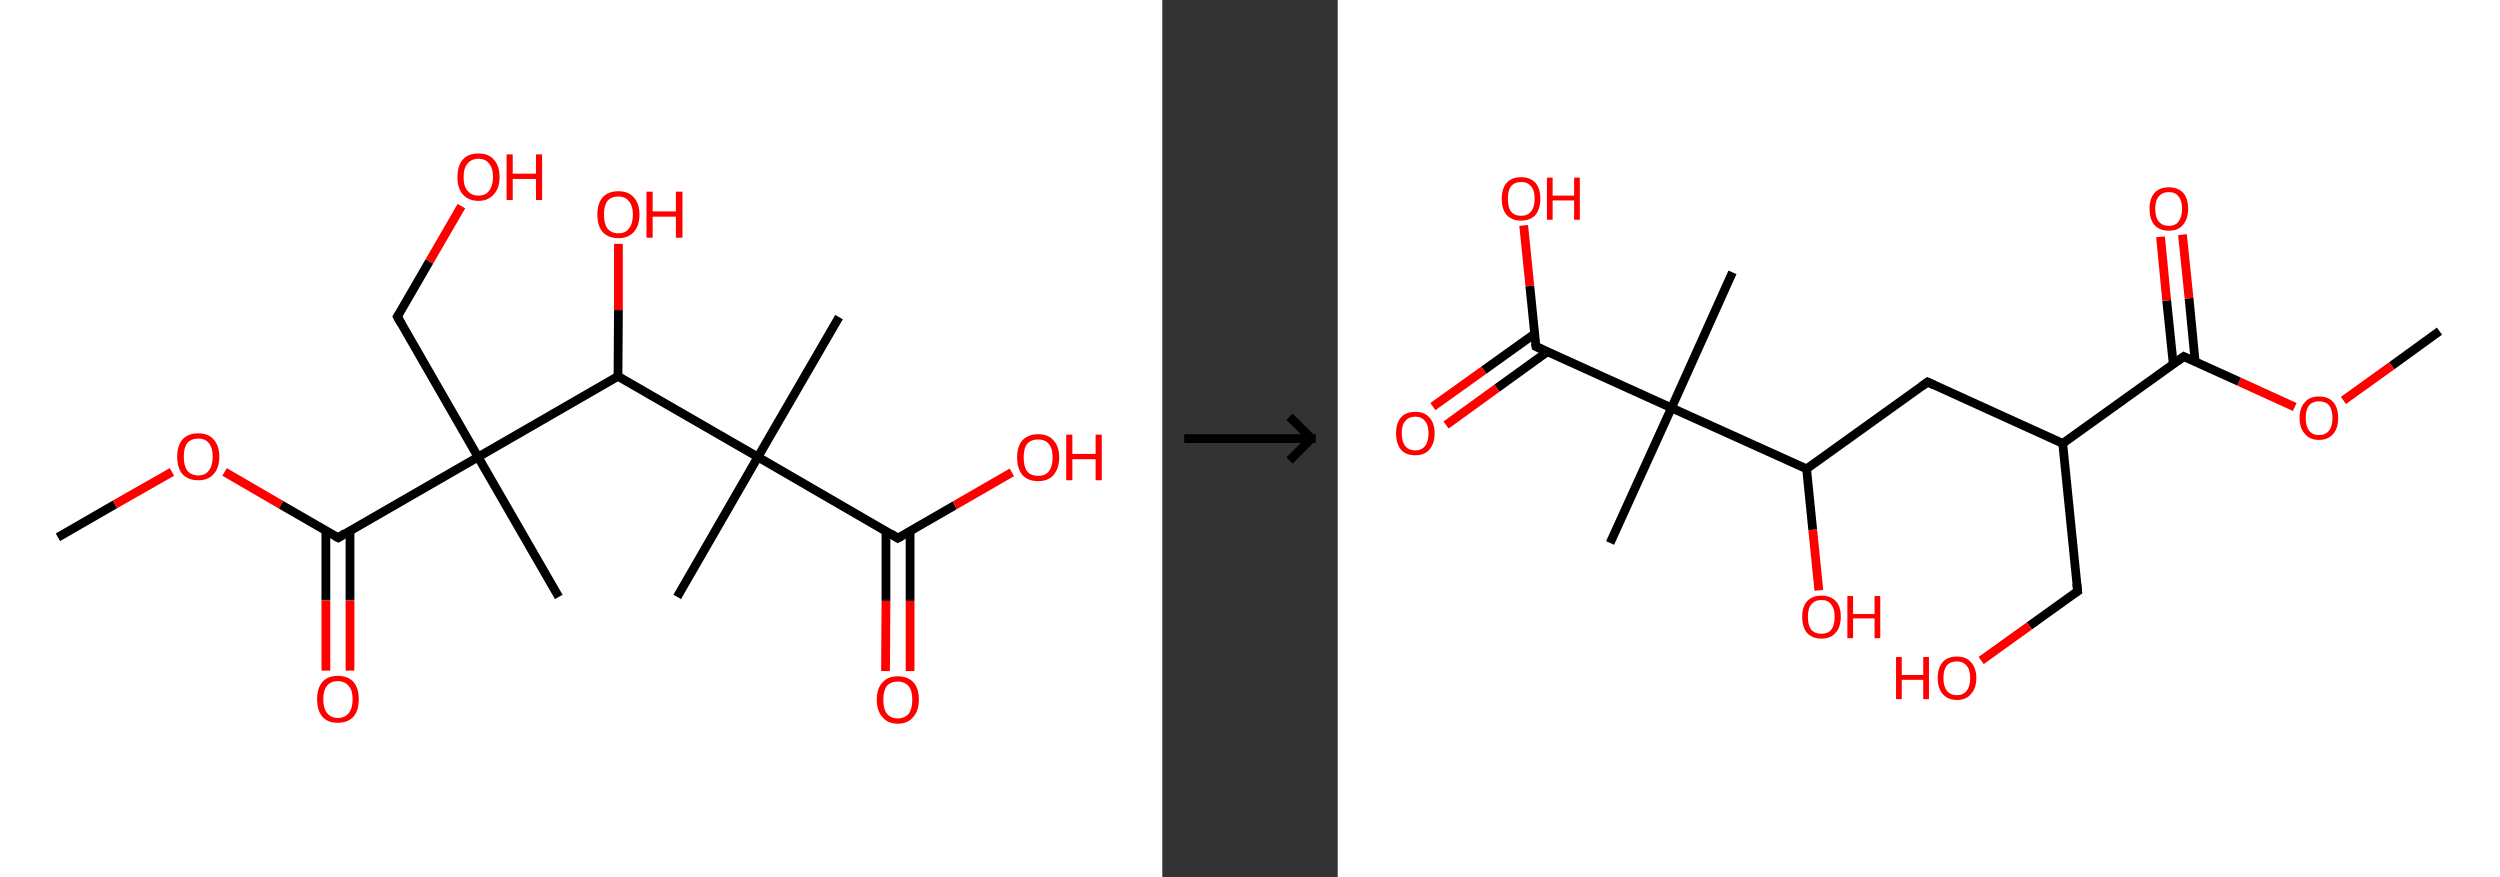 <?xml version='1.0' encoding='ASCII' standalone='yes'?>
<svg xmlns="http://www.w3.org/2000/svg" xmlns:xlink="http://www.w3.org/1999/xlink" version="1.1" width="570.0px" viewBox="0 0 570.0 200.0" height="200.0px">
  <rect x="0" y="0" width="570.0" height="200.0" fill="#333333" stroke="none"/>
  <g>
    <g transform="translate(0, 0) scale(1 1) "><!-- END OF HEADER -->
<rect style="opacity:1.0;fill:#FFFFFF;stroke:none" width="265.0" height="200.0" x="0.0" y="0.0"> </rect>
<path class="bond-0 atom-0 atom-1" d="M 13.2,122.5 L 26.2,115.0" style="fill:none;fill-rule:evenodd;stroke:#000000;stroke-width:2.0px;stroke-linecap:butt;stroke-linejoin:miter;stroke-opacity:1"/>
<path class="bond-0 atom-0 atom-1" d="M 26.2,115.0 L 39.2,107.6" style="fill:none;fill-rule:evenodd;stroke:#FF0000;stroke-width:2.0px;stroke-linecap:butt;stroke-linejoin:miter;stroke-opacity:1"/>
<path class="bond-1 atom-1 atom-2" d="M 51.2,107.6 L 64.1,115.1" style="fill:none;fill-rule:evenodd;stroke:#FF0000;stroke-width:2.0px;stroke-linecap:butt;stroke-linejoin:miter;stroke-opacity:1"/>
<path class="bond-1 atom-1 atom-2" d="M 64.1,115.1 L 77.1,122.6" style="fill:none;fill-rule:evenodd;stroke:#000000;stroke-width:2.0px;stroke-linecap:butt;stroke-linejoin:miter;stroke-opacity:1"/>
<path class="bond-2 atom-2 atom-3" d="M 74.3,121.0 L 74.3,136.9" style="fill:none;fill-rule:evenodd;stroke:#000000;stroke-width:2.0px;stroke-linecap:butt;stroke-linejoin:miter;stroke-opacity:1"/>
<path class="bond-2 atom-2 atom-3" d="M 74.3,136.9 L 74.3,152.9" style="fill:none;fill-rule:evenodd;stroke:#FF0000;stroke-width:2.0px;stroke-linecap:butt;stroke-linejoin:miter;stroke-opacity:1"/>
<path class="bond-2 atom-2 atom-3" d="M 79.8,121.0 L 79.8,136.9" style="fill:none;fill-rule:evenodd;stroke:#000000;stroke-width:2.0px;stroke-linecap:butt;stroke-linejoin:miter;stroke-opacity:1"/>
<path class="bond-2 atom-2 atom-3" d="M 79.8,136.9 L 79.8,152.9" style="fill:none;fill-rule:evenodd;stroke:#FF0000;stroke-width:2.0px;stroke-linecap:butt;stroke-linejoin:miter;stroke-opacity:1"/>
<path class="bond-3 atom-2 atom-4" d="M 77.1,122.6 L 109.0,104.2" style="fill:none;fill-rule:evenodd;stroke:#000000;stroke-width:2.0px;stroke-linecap:butt;stroke-linejoin:miter;stroke-opacity:1"/>
<path class="bond-4 atom-4 atom-5" d="M 109.0,104.2 L 127.4,136.1" style="fill:none;fill-rule:evenodd;stroke:#000000;stroke-width:2.0px;stroke-linecap:butt;stroke-linejoin:miter;stroke-opacity:1"/>
<path class="bond-5 atom-4 atom-6" d="M 109.0,104.2 L 90.6,72.2" style="fill:none;fill-rule:evenodd;stroke:#000000;stroke-width:2.0px;stroke-linecap:butt;stroke-linejoin:miter;stroke-opacity:1"/>
<path class="bond-6 atom-6 atom-7" d="M 90.6,72.2 L 97.9,59.6" style="fill:none;fill-rule:evenodd;stroke:#000000;stroke-width:2.0px;stroke-linecap:butt;stroke-linejoin:miter;stroke-opacity:1"/>
<path class="bond-6 atom-6 atom-7" d="M 97.9,59.6 L 105.2,47.0" style="fill:none;fill-rule:evenodd;stroke:#FF0000;stroke-width:2.0px;stroke-linecap:butt;stroke-linejoin:miter;stroke-opacity:1"/>
<path class="bond-7 atom-4 atom-8" d="M 109.0,104.2 L 140.9,85.8" style="fill:none;fill-rule:evenodd;stroke:#000000;stroke-width:2.0px;stroke-linecap:butt;stroke-linejoin:miter;stroke-opacity:1"/>
<path class="bond-8 atom-8 atom-9" d="M 140.9,85.8 L 141.0,70.7" style="fill:none;fill-rule:evenodd;stroke:#000000;stroke-width:2.0px;stroke-linecap:butt;stroke-linejoin:miter;stroke-opacity:1"/>
<path class="bond-8 atom-8 atom-9" d="M 141.0,70.7 L 141.0,55.6" style="fill:none;fill-rule:evenodd;stroke:#FF0000;stroke-width:2.0px;stroke-linecap:butt;stroke-linejoin:miter;stroke-opacity:1"/>
<path class="bond-9 atom-8 atom-10" d="M 140.9,85.8 L 172.8,104.2" style="fill:none;fill-rule:evenodd;stroke:#000000;stroke-width:2.0px;stroke-linecap:butt;stroke-linejoin:miter;stroke-opacity:1"/>
<path class="bond-10 atom-10 atom-11" d="M 172.8,104.2 L 154.4,136.1" style="fill:none;fill-rule:evenodd;stroke:#000000;stroke-width:2.0px;stroke-linecap:butt;stroke-linejoin:miter;stroke-opacity:1"/>
<path class="bond-11 atom-10 atom-12" d="M 172.8,104.2 L 191.3,72.3" style="fill:none;fill-rule:evenodd;stroke:#000000;stroke-width:2.0px;stroke-linecap:butt;stroke-linejoin:miter;stroke-opacity:1"/>
<path class="bond-12 atom-10 atom-13" d="M 172.8,104.2 L 204.7,122.7" style="fill:none;fill-rule:evenodd;stroke:#000000;stroke-width:2.0px;stroke-linecap:butt;stroke-linejoin:miter;stroke-opacity:1"/>
<path class="bond-13 atom-13 atom-14" d="M 202.0,121.1 L 202.0,137.0" style="fill:none;fill-rule:evenodd;stroke:#000000;stroke-width:2.0px;stroke-linecap:butt;stroke-linejoin:miter;stroke-opacity:1"/>
<path class="bond-13 atom-13 atom-14" d="M 202.0,137.0 L 201.9,153.0" style="fill:none;fill-rule:evenodd;stroke:#FF0000;stroke-width:2.0px;stroke-linecap:butt;stroke-linejoin:miter;stroke-opacity:1"/>
<path class="bond-13 atom-13 atom-14" d="M 207.5,121.1 L 207.5,137.0" style="fill:none;fill-rule:evenodd;stroke:#000000;stroke-width:2.0px;stroke-linecap:butt;stroke-linejoin:miter;stroke-opacity:1"/>
<path class="bond-13 atom-13 atom-14" d="M 207.5,137.0 L 207.5,153.0" style="fill:none;fill-rule:evenodd;stroke:#FF0000;stroke-width:2.0px;stroke-linecap:butt;stroke-linejoin:miter;stroke-opacity:1"/>
<path class="bond-14 atom-13 atom-15" d="M 204.7,122.7 L 217.7,115.2" style="fill:none;fill-rule:evenodd;stroke:#000000;stroke-width:2.0px;stroke-linecap:butt;stroke-linejoin:miter;stroke-opacity:1"/>
<path class="bond-14 atom-13 atom-15" d="M 217.7,115.2 L 230.7,107.7" style="fill:none;fill-rule:evenodd;stroke:#FF0000;stroke-width:2.0px;stroke-linecap:butt;stroke-linejoin:miter;stroke-opacity:1"/>
<path d="M 76.4,122.2 L 77.1,122.6 L 78.7,121.6" style="fill:none;stroke:#000000;stroke-width:2.0px;stroke-linecap:butt;stroke-linejoin:miter;stroke-opacity:1;"/>
<path d="M 91.5,73.8 L 90.6,72.2 L 91.0,71.6" style="fill:none;stroke:#000000;stroke-width:2.0px;stroke-linecap:butt;stroke-linejoin:miter;stroke-opacity:1;"/>
<path d="M 203.1,121.7 L 204.7,122.7 L 205.4,122.3" style="fill:none;stroke:#000000;stroke-width:2.0px;stroke-linecap:butt;stroke-linejoin:miter;stroke-opacity:1;"/>
<path class="atom-1" d="M 40.4 104.1 Q 40.4 101.6, 41.6 100.2 Q 42.9 98.8, 45.2 98.8 Q 47.5 98.8, 48.7 100.2 Q 50.0 101.6, 50.0 104.1 Q 50.0 106.7, 48.7 108.1 Q 47.5 109.5, 45.2 109.5 Q 42.9 109.5, 41.6 108.1 Q 40.4 106.7, 40.4 104.1 M 45.2 108.4 Q 46.8 108.4, 47.6 107.3 Q 48.5 106.2, 48.5 104.1 Q 48.5 102.1, 47.6 101.0 Q 46.8 100.0, 45.2 100.0 Q 43.6 100.0, 42.7 101.0 Q 41.9 102.1, 41.9 104.1 Q 41.9 106.2, 42.7 107.3 Q 43.6 108.4, 45.2 108.4 " fill="#FF0000"/>
<path class="atom-3" d="M 72.3 159.4 Q 72.3 156.9, 73.5 155.5 Q 74.7 154.1, 77.0 154.1 Q 79.4 154.1, 80.6 155.5 Q 81.8 156.9, 81.8 159.4 Q 81.8 162.0, 80.6 163.4 Q 79.3 164.8, 77.0 164.8 Q 74.7 164.8, 73.5 163.4 Q 72.3 162.0, 72.3 159.4 M 77.0 163.7 Q 78.6 163.7, 79.5 162.6 Q 80.4 161.5, 80.4 159.4 Q 80.4 157.4, 79.5 156.4 Q 78.6 155.3, 77.0 155.3 Q 75.5 155.3, 74.6 156.3 Q 73.7 157.4, 73.7 159.4 Q 73.7 161.5, 74.6 162.6 Q 75.5 163.7, 77.0 163.7 " fill="#FF0000"/>
<path class="atom-7" d="M 104.3 40.4 Q 104.3 37.8, 105.5 36.4 Q 106.7 35.0, 109.1 35.0 Q 111.4 35.0, 112.6 36.4 Q 113.9 37.8, 113.9 40.4 Q 113.9 42.9, 112.6 44.3 Q 111.3 45.8, 109.1 45.8 Q 106.8 45.8, 105.5 44.3 Q 104.3 42.9, 104.3 40.4 M 109.1 44.6 Q 110.7 44.6, 111.5 43.5 Q 112.4 42.4, 112.4 40.4 Q 112.4 38.3, 111.5 37.3 Q 110.7 36.2, 109.1 36.2 Q 107.5 36.2, 106.6 37.3 Q 105.7 38.3, 105.7 40.4 Q 105.7 42.5, 106.6 43.5 Q 107.5 44.6, 109.1 44.6 " fill="#FF0000"/>
<path class="atom-7" d="M 115.5 35.2 L 116.9 35.2 L 116.9 39.6 L 122.2 39.6 L 122.2 35.2 L 123.6 35.2 L 123.6 45.6 L 122.2 45.6 L 122.2 40.8 L 116.9 40.8 L 116.9 45.6 L 115.5 45.6 L 115.5 35.2 " fill="#FF0000"/>
<path class="atom-9" d="M 136.2 48.9 Q 136.2 46.4, 137.4 45.0 Q 138.7 43.6, 141.0 43.6 Q 143.3 43.6, 144.5 45.0 Q 145.8 46.4, 145.8 48.9 Q 145.8 51.5, 144.5 52.9 Q 143.3 54.3, 141.0 54.3 Q 138.7 54.3, 137.4 52.9 Q 136.2 51.5, 136.2 48.9 M 141.0 53.2 Q 142.6 53.2, 143.4 52.1 Q 144.3 51.0, 144.3 48.9 Q 144.3 46.9, 143.4 45.9 Q 142.6 44.8, 141.0 44.8 Q 139.4 44.8, 138.5 45.8 Q 137.7 46.9, 137.7 48.9 Q 137.7 51.0, 138.5 52.1 Q 139.4 53.2, 141.0 53.2 " fill="#FF0000"/>
<path class="atom-9" d="M 147.4 43.7 L 148.8 43.7 L 148.8 48.2 L 154.1 48.2 L 154.1 43.7 L 155.6 43.7 L 155.6 54.2 L 154.1 54.2 L 154.1 49.4 L 148.8 49.4 L 148.8 54.2 L 147.4 54.2 L 147.4 43.7 " fill="#FF0000"/>
<path class="atom-14" d="M 199.9 159.5 Q 199.9 157.0, 201.2 155.6 Q 202.4 154.2, 204.7 154.2 Q 207.0 154.2, 208.3 155.6 Q 209.5 157.0, 209.5 159.5 Q 209.5 162.1, 208.2 163.5 Q 207.0 165.0, 204.7 165.0 Q 202.4 165.0, 201.2 163.5 Q 199.9 162.1, 199.9 159.5 M 204.7 163.8 Q 206.3 163.8, 207.2 162.7 Q 208.0 161.6, 208.0 159.5 Q 208.0 157.5, 207.2 156.5 Q 206.3 155.4, 204.7 155.4 Q 203.1 155.4, 202.2 156.4 Q 201.4 157.5, 201.4 159.5 Q 201.4 161.7, 202.2 162.7 Q 203.1 163.8, 204.7 163.8 " fill="#FF0000"/>
<path class="atom-15" d="M 231.9 104.3 Q 231.9 101.8, 233.1 100.4 Q 234.4 99.0, 236.7 99.0 Q 239.0 99.0, 240.2 100.4 Q 241.5 101.8, 241.5 104.3 Q 241.5 106.8, 240.2 108.3 Q 239.0 109.7, 236.7 109.7 Q 234.4 109.7, 233.1 108.3 Q 231.9 106.8, 231.9 104.3 M 236.7 108.5 Q 238.3 108.5, 239.1 107.5 Q 240.0 106.4, 240.0 104.3 Q 240.0 102.2, 239.1 101.2 Q 238.3 100.2, 236.7 100.2 Q 235.1 100.2, 234.2 101.2 Q 233.4 102.2, 233.4 104.3 Q 233.4 106.4, 234.2 107.5 Q 235.1 108.5, 236.7 108.5 " fill="#FF0000"/>
<path class="atom-15" d="M 243.1 99.1 L 244.5 99.1 L 244.5 103.5 L 249.8 103.5 L 249.8 99.1 L 251.2 99.1 L 251.2 109.5 L 249.8 109.5 L 249.8 104.7 L 244.5 104.7 L 244.5 109.5 L 243.1 109.5 L 243.1 99.1 " fill="#FF0000"/>
</g>
    <g transform="translate(265.0, 0) scale(1 1) "><line x1="5" y1="100" x2="35" y2="100" style="stroke:rgb(0,0,0);stroke-width:2"/>
  <line x1="34" y1="100" x2="29" y2="95" style="stroke:rgb(0,0,0);stroke-width:2"/>
  <line x1="34" y1="100" x2="29" y2="105" style="stroke:rgb(0,0,0);stroke-width:2"/>
</g>
    <g transform="translate(305.0, 0) scale(1 1) "><!-- END OF HEADER -->
<rect style="opacity:1.0;fill:#FFFFFF;stroke:none" width="265.0" height="200.0" x="0.0" y="0.0"> </rect>
<path class="bond-0 atom-0 atom-1" d="M 251.2,75.5 L 240.3,83.4" style="fill:none;fill-rule:evenodd;stroke:#000000;stroke-width:2.0px;stroke-linecap:butt;stroke-linejoin:miter;stroke-opacity:1"/>
<path class="bond-0 atom-0 atom-1" d="M 240.3,83.4 L 229.3,91.3" style="fill:none;fill-rule:evenodd;stroke:#FF0000;stroke-width:2.0px;stroke-linecap:butt;stroke-linejoin:miter;stroke-opacity:1"/>
<path class="bond-1 atom-1 atom-2" d="M 218.2,92.8 L 205.5,87.0" style="fill:none;fill-rule:evenodd;stroke:#FF0000;stroke-width:2.0px;stroke-linecap:butt;stroke-linejoin:miter;stroke-opacity:1"/>
<path class="bond-1 atom-1 atom-2" d="M 205.5,87.0 L 192.9,81.3" style="fill:none;fill-rule:evenodd;stroke:#000000;stroke-width:2.0px;stroke-linecap:butt;stroke-linejoin:miter;stroke-opacity:1"/>
<path class="bond-2 atom-2 atom-3" d="M 195.5,82.5 L 194.1,68.0" style="fill:none;fill-rule:evenodd;stroke:#000000;stroke-width:2.0px;stroke-linecap:butt;stroke-linejoin:miter;stroke-opacity:1"/>
<path class="bond-2 atom-2 atom-3" d="M 194.1,68.0 L 192.6,53.5" style="fill:none;fill-rule:evenodd;stroke:#FF0000;stroke-width:2.0px;stroke-linecap:butt;stroke-linejoin:miter;stroke-opacity:1"/>
<path class="bond-2 atom-2 atom-3" d="M 190.5,83.0 L 189.0,68.5" style="fill:none;fill-rule:evenodd;stroke:#000000;stroke-width:2.0px;stroke-linecap:butt;stroke-linejoin:miter;stroke-opacity:1"/>
<path class="bond-2 atom-2 atom-3" d="M 189.0,68.5 L 187.6,54.0" style="fill:none;fill-rule:evenodd;stroke:#FF0000;stroke-width:2.0px;stroke-linecap:butt;stroke-linejoin:miter;stroke-opacity:1"/>
<path class="bond-3 atom-2 atom-4" d="M 192.9,81.3 L 165.3,101.1" style="fill:none;fill-rule:evenodd;stroke:#000000;stroke-width:2.0px;stroke-linecap:butt;stroke-linejoin:miter;stroke-opacity:1"/>
<path class="bond-4 atom-4 atom-5" d="M 165.3,101.1 L 168.7,134.8" style="fill:none;fill-rule:evenodd;stroke:#000000;stroke-width:2.0px;stroke-linecap:butt;stroke-linejoin:miter;stroke-opacity:1"/>
<path class="bond-5 atom-5 atom-6" d="M 168.7,134.8 L 157.7,142.7" style="fill:none;fill-rule:evenodd;stroke:#000000;stroke-width:2.0px;stroke-linecap:butt;stroke-linejoin:miter;stroke-opacity:1"/>
<path class="bond-5 atom-5 atom-6" d="M 157.7,142.7 L 146.7,150.6" style="fill:none;fill-rule:evenodd;stroke:#FF0000;stroke-width:2.0px;stroke-linecap:butt;stroke-linejoin:miter;stroke-opacity:1"/>
<path class="bond-6 atom-4 atom-7" d="M 165.3,101.1 L 134.5,87.1" style="fill:none;fill-rule:evenodd;stroke:#000000;stroke-width:2.0px;stroke-linecap:butt;stroke-linejoin:miter;stroke-opacity:1"/>
<path class="bond-7 atom-7 atom-8" d="M 134.5,87.1 L 106.9,106.9" style="fill:none;fill-rule:evenodd;stroke:#000000;stroke-width:2.0px;stroke-linecap:butt;stroke-linejoin:miter;stroke-opacity:1"/>
<path class="bond-8 atom-8 atom-9" d="M 106.9,106.9 L 108.3,120.8" style="fill:none;fill-rule:evenodd;stroke:#000000;stroke-width:2.0px;stroke-linecap:butt;stroke-linejoin:miter;stroke-opacity:1"/>
<path class="bond-8 atom-8 atom-9" d="M 108.3,120.8 L 109.7,134.6" style="fill:none;fill-rule:evenodd;stroke:#FF0000;stroke-width:2.0px;stroke-linecap:butt;stroke-linejoin:miter;stroke-opacity:1"/>
<path class="bond-9 atom-8 atom-10" d="M 106.9,106.9 L 76.1,93.0" style="fill:none;fill-rule:evenodd;stroke:#000000;stroke-width:2.0px;stroke-linecap:butt;stroke-linejoin:miter;stroke-opacity:1"/>
<path class="bond-10 atom-10 atom-11" d="M 76.1,93.0 L 90.0,62.1" style="fill:none;fill-rule:evenodd;stroke:#000000;stroke-width:2.0px;stroke-linecap:butt;stroke-linejoin:miter;stroke-opacity:1"/>
<path class="bond-11 atom-10 atom-12" d="M 76.1,93.0 L 62.1,123.8" style="fill:none;fill-rule:evenodd;stroke:#000000;stroke-width:2.0px;stroke-linecap:butt;stroke-linejoin:miter;stroke-opacity:1"/>
<path class="bond-12 atom-10 atom-13" d="M 76.1,93.0 L 45.2,79.0" style="fill:none;fill-rule:evenodd;stroke:#000000;stroke-width:2.0px;stroke-linecap:butt;stroke-linejoin:miter;stroke-opacity:1"/>
<path class="bond-13 atom-13 atom-14" d="M 44.9,76.1 L 33.3,84.4" style="fill:none;fill-rule:evenodd;stroke:#000000;stroke-width:2.0px;stroke-linecap:butt;stroke-linejoin:miter;stroke-opacity:1"/>
<path class="bond-13 atom-13 atom-14" d="M 33.3,84.4 L 21.7,92.7" style="fill:none;fill-rule:evenodd;stroke:#FF0000;stroke-width:2.0px;stroke-linecap:butt;stroke-linejoin:miter;stroke-opacity:1"/>
<path class="bond-13 atom-13 atom-14" d="M 47.8,80.2 L 36.3,88.5" style="fill:none;fill-rule:evenodd;stroke:#000000;stroke-width:2.0px;stroke-linecap:butt;stroke-linejoin:miter;stroke-opacity:1"/>
<path class="bond-13 atom-13 atom-14" d="M 36.3,88.5 L 24.7,96.9" style="fill:none;fill-rule:evenodd;stroke:#FF0000;stroke-width:2.0px;stroke-linecap:butt;stroke-linejoin:miter;stroke-opacity:1"/>
<path class="bond-14 atom-13 atom-15" d="M 45.2,79.0 L 43.8,65.2" style="fill:none;fill-rule:evenodd;stroke:#000000;stroke-width:2.0px;stroke-linecap:butt;stroke-linejoin:miter;stroke-opacity:1"/>
<path class="bond-14 atom-13 atom-15" d="M 43.8,65.2 L 42.4,51.4" style="fill:none;fill-rule:evenodd;stroke:#FF0000;stroke-width:2.0px;stroke-linecap:butt;stroke-linejoin:miter;stroke-opacity:1"/>
<path d="M 193.5,81.6 L 192.9,81.3 L 191.5,82.3" style="fill:none;stroke:#000000;stroke-width:2.0px;stroke-linecap:butt;stroke-linejoin:miter;stroke-opacity:1;"/>
<path d="M 168.5,133.1 L 168.7,134.8 L 168.1,135.2" style="fill:none;stroke:#000000;stroke-width:2.0px;stroke-linecap:butt;stroke-linejoin:miter;stroke-opacity:1;"/>
<path d="M 136.0,87.8 L 134.5,87.1 L 133.1,88.1" style="fill:none;stroke:#000000;stroke-width:2.0px;stroke-linecap:butt;stroke-linejoin:miter;stroke-opacity:1;"/>
<path d="M 46.7,79.7 L 45.2,79.0 L 45.1,78.3" style="fill:none;stroke:#000000;stroke-width:2.0px;stroke-linecap:butt;stroke-linejoin:miter;stroke-opacity:1;"/>
<path class="atom-1" d="M 219.3 95.3 Q 219.3 93.0, 220.5 91.7 Q 221.6 90.4, 223.7 90.4 Q 225.9 90.4, 227.0 91.7 Q 228.1 93.0, 228.1 95.3 Q 228.1 97.6, 227.0 98.9 Q 225.8 100.3, 223.7 100.3 Q 221.6 100.3, 220.5 98.9 Q 219.3 97.6, 219.3 95.3 M 223.7 99.2 Q 225.2 99.2, 226.0 98.2 Q 226.8 97.2, 226.8 95.3 Q 226.8 93.4, 226.0 92.4 Q 225.2 91.5, 223.7 91.5 Q 222.3 91.5, 221.5 92.4 Q 220.7 93.4, 220.7 95.3 Q 220.7 97.2, 221.5 98.2 Q 222.3 99.2, 223.7 99.2 " fill="#FF0000"/>
<path class="atom-3" d="M 185.1 47.6 Q 185.1 45.3, 186.2 44.0 Q 187.4 42.7, 189.5 42.7 Q 191.6 42.7, 192.8 44.0 Q 193.9 45.3, 193.9 47.6 Q 193.9 49.9, 192.7 51.3 Q 191.6 52.6, 189.5 52.6 Q 187.4 52.6, 186.2 51.3 Q 185.1 50.0, 185.1 47.6 M 189.5 51.5 Q 191.0 51.5, 191.7 50.5 Q 192.5 49.5, 192.5 47.6 Q 192.5 45.7, 191.7 44.8 Q 191.0 43.8, 189.5 43.8 Q 188.0 43.8, 187.2 44.8 Q 186.4 45.7, 186.4 47.6 Q 186.4 49.6, 187.2 50.5 Q 188.0 51.5, 189.5 51.5 " fill="#FF0000"/>
<path class="atom-6" d="M 127.3 149.8 L 128.6 149.8 L 128.6 153.9 L 133.5 153.9 L 133.5 149.8 L 134.8 149.8 L 134.8 159.4 L 133.5 159.4 L 133.5 155.0 L 128.6 155.0 L 128.6 159.4 L 127.3 159.4 L 127.3 149.8 " fill="#FF0000"/>
<path class="atom-6" d="M 136.8 154.6 Q 136.8 152.3, 137.9 151.0 Q 139.0 149.7, 141.2 149.7 Q 143.3 149.7, 144.4 151.0 Q 145.6 152.3, 145.6 154.6 Q 145.6 156.9, 144.4 158.2 Q 143.3 159.6, 141.2 159.6 Q 139.1 159.6, 137.9 158.2 Q 136.8 156.9, 136.8 154.6 M 141.2 158.5 Q 142.6 158.5, 143.4 157.5 Q 144.2 156.5, 144.2 154.6 Q 144.2 152.7, 143.4 151.8 Q 142.6 150.8, 141.2 150.8 Q 139.7 150.8, 138.9 151.7 Q 138.1 152.7, 138.1 154.6 Q 138.1 156.5, 138.9 157.5 Q 139.7 158.5, 141.2 158.5 " fill="#FF0000"/>
<path class="atom-9" d="M 105.9 140.6 Q 105.9 138.3, 107.0 137.1 Q 108.2 135.8, 110.3 135.8 Q 112.4 135.8, 113.6 137.1 Q 114.7 138.3, 114.7 140.6 Q 114.7 143.0, 113.5 144.3 Q 112.4 145.6, 110.3 145.6 Q 108.2 145.6, 107.0 144.3 Q 105.9 143.0, 105.9 140.6 M 110.3 144.5 Q 111.8 144.5, 112.5 143.6 Q 113.3 142.6, 113.3 140.6 Q 113.3 138.8, 112.5 137.8 Q 111.8 136.8, 110.3 136.8 Q 108.8 136.8, 108.0 137.8 Q 107.2 138.7, 107.2 140.6 Q 107.2 142.6, 108.0 143.6 Q 108.8 144.5, 110.3 144.5 " fill="#FF0000"/>
<path class="atom-9" d="M 116.2 135.9 L 117.5 135.9 L 117.5 140.0 L 122.4 140.0 L 122.4 135.9 L 123.7 135.9 L 123.7 145.5 L 122.4 145.5 L 122.4 141.0 L 117.5 141.0 L 117.5 145.5 L 116.2 145.5 L 116.2 135.9 " fill="#FF0000"/>
<path class="atom-14" d="M 13.3 98.8 Q 13.3 96.5, 14.4 95.2 Q 15.5 93.9, 17.7 93.9 Q 19.8 93.9, 20.9 95.2 Q 22.1 96.5, 22.1 98.8 Q 22.1 101.1, 20.9 102.5 Q 19.8 103.8, 17.7 103.8 Q 15.5 103.8, 14.4 102.5 Q 13.3 101.1, 13.3 98.8 M 17.7 102.7 Q 19.1 102.7, 19.9 101.7 Q 20.7 100.7, 20.7 98.8 Q 20.7 96.9, 19.9 96.0 Q 19.1 95.0, 17.7 95.0 Q 16.2 95.0, 15.4 96.0 Q 14.6 96.9, 14.6 98.8 Q 14.6 100.7, 15.4 101.7 Q 16.2 102.7, 17.7 102.7 " fill="#FF0000"/>
<path class="atom-15" d="M 37.4 45.3 Q 37.4 43.0, 38.5 41.7 Q 39.7 40.4, 41.8 40.4 Q 43.9 40.4, 45.1 41.7 Q 46.2 43.0, 46.2 45.3 Q 46.2 47.6, 45.1 49.0 Q 43.9 50.3, 41.8 50.3 Q 39.7 50.3, 38.5 49.0 Q 37.4 47.7, 37.4 45.3 M 41.8 49.2 Q 43.3 49.2, 44.1 48.2 Q 44.9 47.2, 44.9 45.3 Q 44.9 43.4, 44.1 42.5 Q 43.3 41.5, 41.8 41.5 Q 40.3 41.5, 39.5 42.5 Q 38.8 43.4, 38.8 45.3 Q 38.8 47.3, 39.5 48.2 Q 40.3 49.2, 41.8 49.2 " fill="#FF0000"/>
<path class="atom-15" d="M 47.7 40.5 L 49.0 40.5 L 49.0 44.6 L 53.9 44.6 L 53.9 40.5 L 55.2 40.5 L 55.2 50.1 L 53.9 50.1 L 53.9 45.7 L 49.0 45.7 L 49.0 50.1 L 47.7 50.1 L 47.7 40.5 " fill="#FF0000"/>
</g>
  </g>
</svg>
